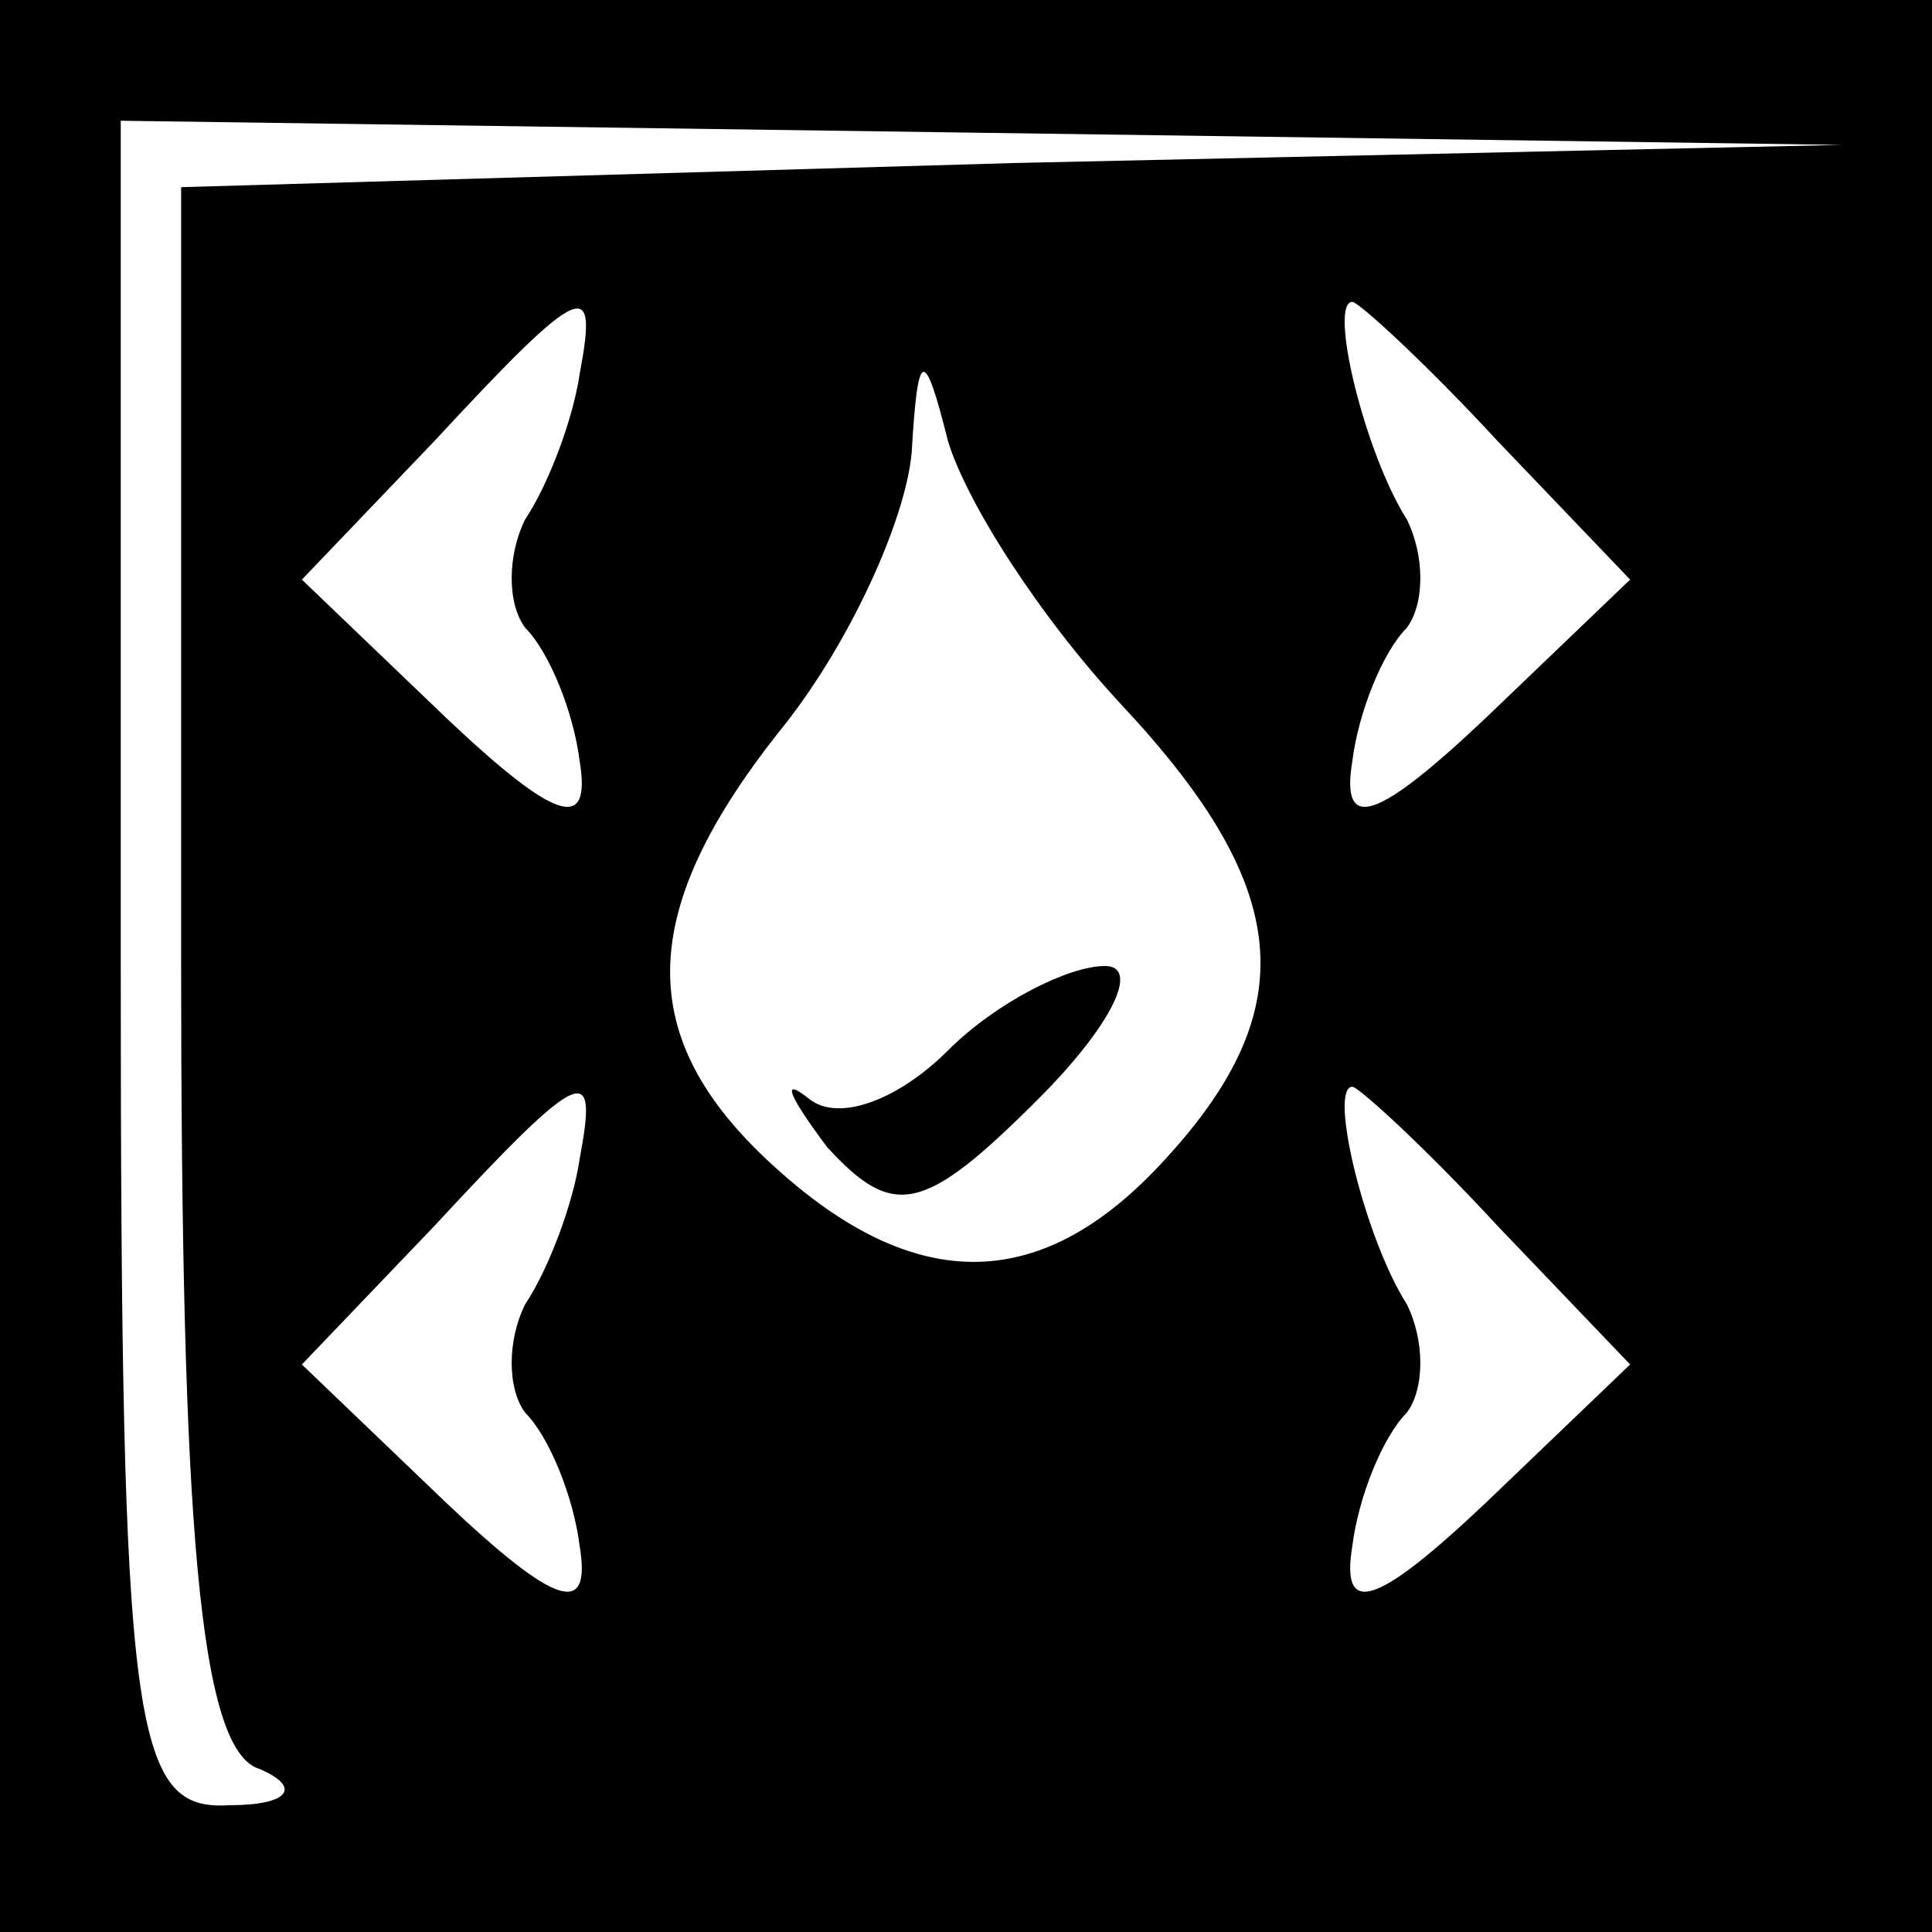 <?xml version="1.0" standalone="no"?>
<!DOCTYPE svg PUBLIC "-//W3C//DTD SVG 20010904//EN"
 "http://www.w3.org/TR/2001/REC-SVG-20010904/DTD/svg10.dtd">
<svg version="1.0" xmlns="http://www.w3.org/2000/svg"
 width="32pt" height="32pt" viewBox="0 0 32 32"
 preserveAspectRatio="xMidYMid meet">
<rect x="0" y="0" width="32" height="32" fill="#808080" stroke="none"/>
<g transform="translate(0,32) scale(0.1,-0.1)"
fill="#000000" stroke="none">
<path fill="#000000" stroke="none" d="M0 160 l0 -160 160 0 160 0 0 160 0
160 -160 0 -160 0 0 -160z"/>
<path fill="#ffffff" stroke="none" d="M168 293 l-138 -4 0 -128 c0 -94 3
-131 13 -134 7 -3 5 -6 -5 -6 -16 -1 -18 12 -18 139 l0 140 143 -2 142 -2
-137 -3z"/>
<path fill="#ffffff" stroke="none" d="M96 258 c-1 -7 -5 -18 -9 -24 -3 -6 -3
-14 0 -18 4 -4 8 -14 9 -22 2 -12 -4 -10 -22 7 l-24 23 22 23 c25 27 27 27 24
11z"/>
<path fill="#ffffff" stroke="none" d="M248 247 l22 -23 -24 -23 c-18 -17 -24
-19 -22 -7 1 8 5 18 9 22 3 4 3 12 0 18 -7 11 -13 36 -9 36 1 0 12 -10 24 -23z"/>
<path fill="#ffffff" stroke="none" d="M186 203 c28 -30 30 -50 7 -75 -20 -22
-41 -23 -65 -1 -23 21 -23 42 2 73 11 14 20 34 21 45 1 17 2 18 6 2 3 -10 15
-29 29 -44z"/>
<path fill="#ffffff" stroke="none" d="M96 128 c-1 -7 -5 -18 -9 -24 -3 -6 -3
-14 0 -18 4 -4 8 -14 9 -22 2 -12 -4 -10 -22 7 l-24 23 22 23 c25 27 27 27 24
11z"/>
<path fill="#ffffff" stroke="none" d="M248 117 l22 -23 -24 -23 c-18 -17 -24
-19 -22 -7 1 8 5 18 9 22 3 4 3 12 0 18 -7 11 -13 36 -9 36 1 0 12 -10 24 -23z"/>
<path fill="#000000" stroke="none" d="M157 146 c-8 -8 -18 -12 -23 -8 -5 4
-3 0 3 -8 11 -12 16 -11 35 8 12 12 17 22 11 22 -6 0 -18 -6 -26 -14z"/>
</g>
</svg>
